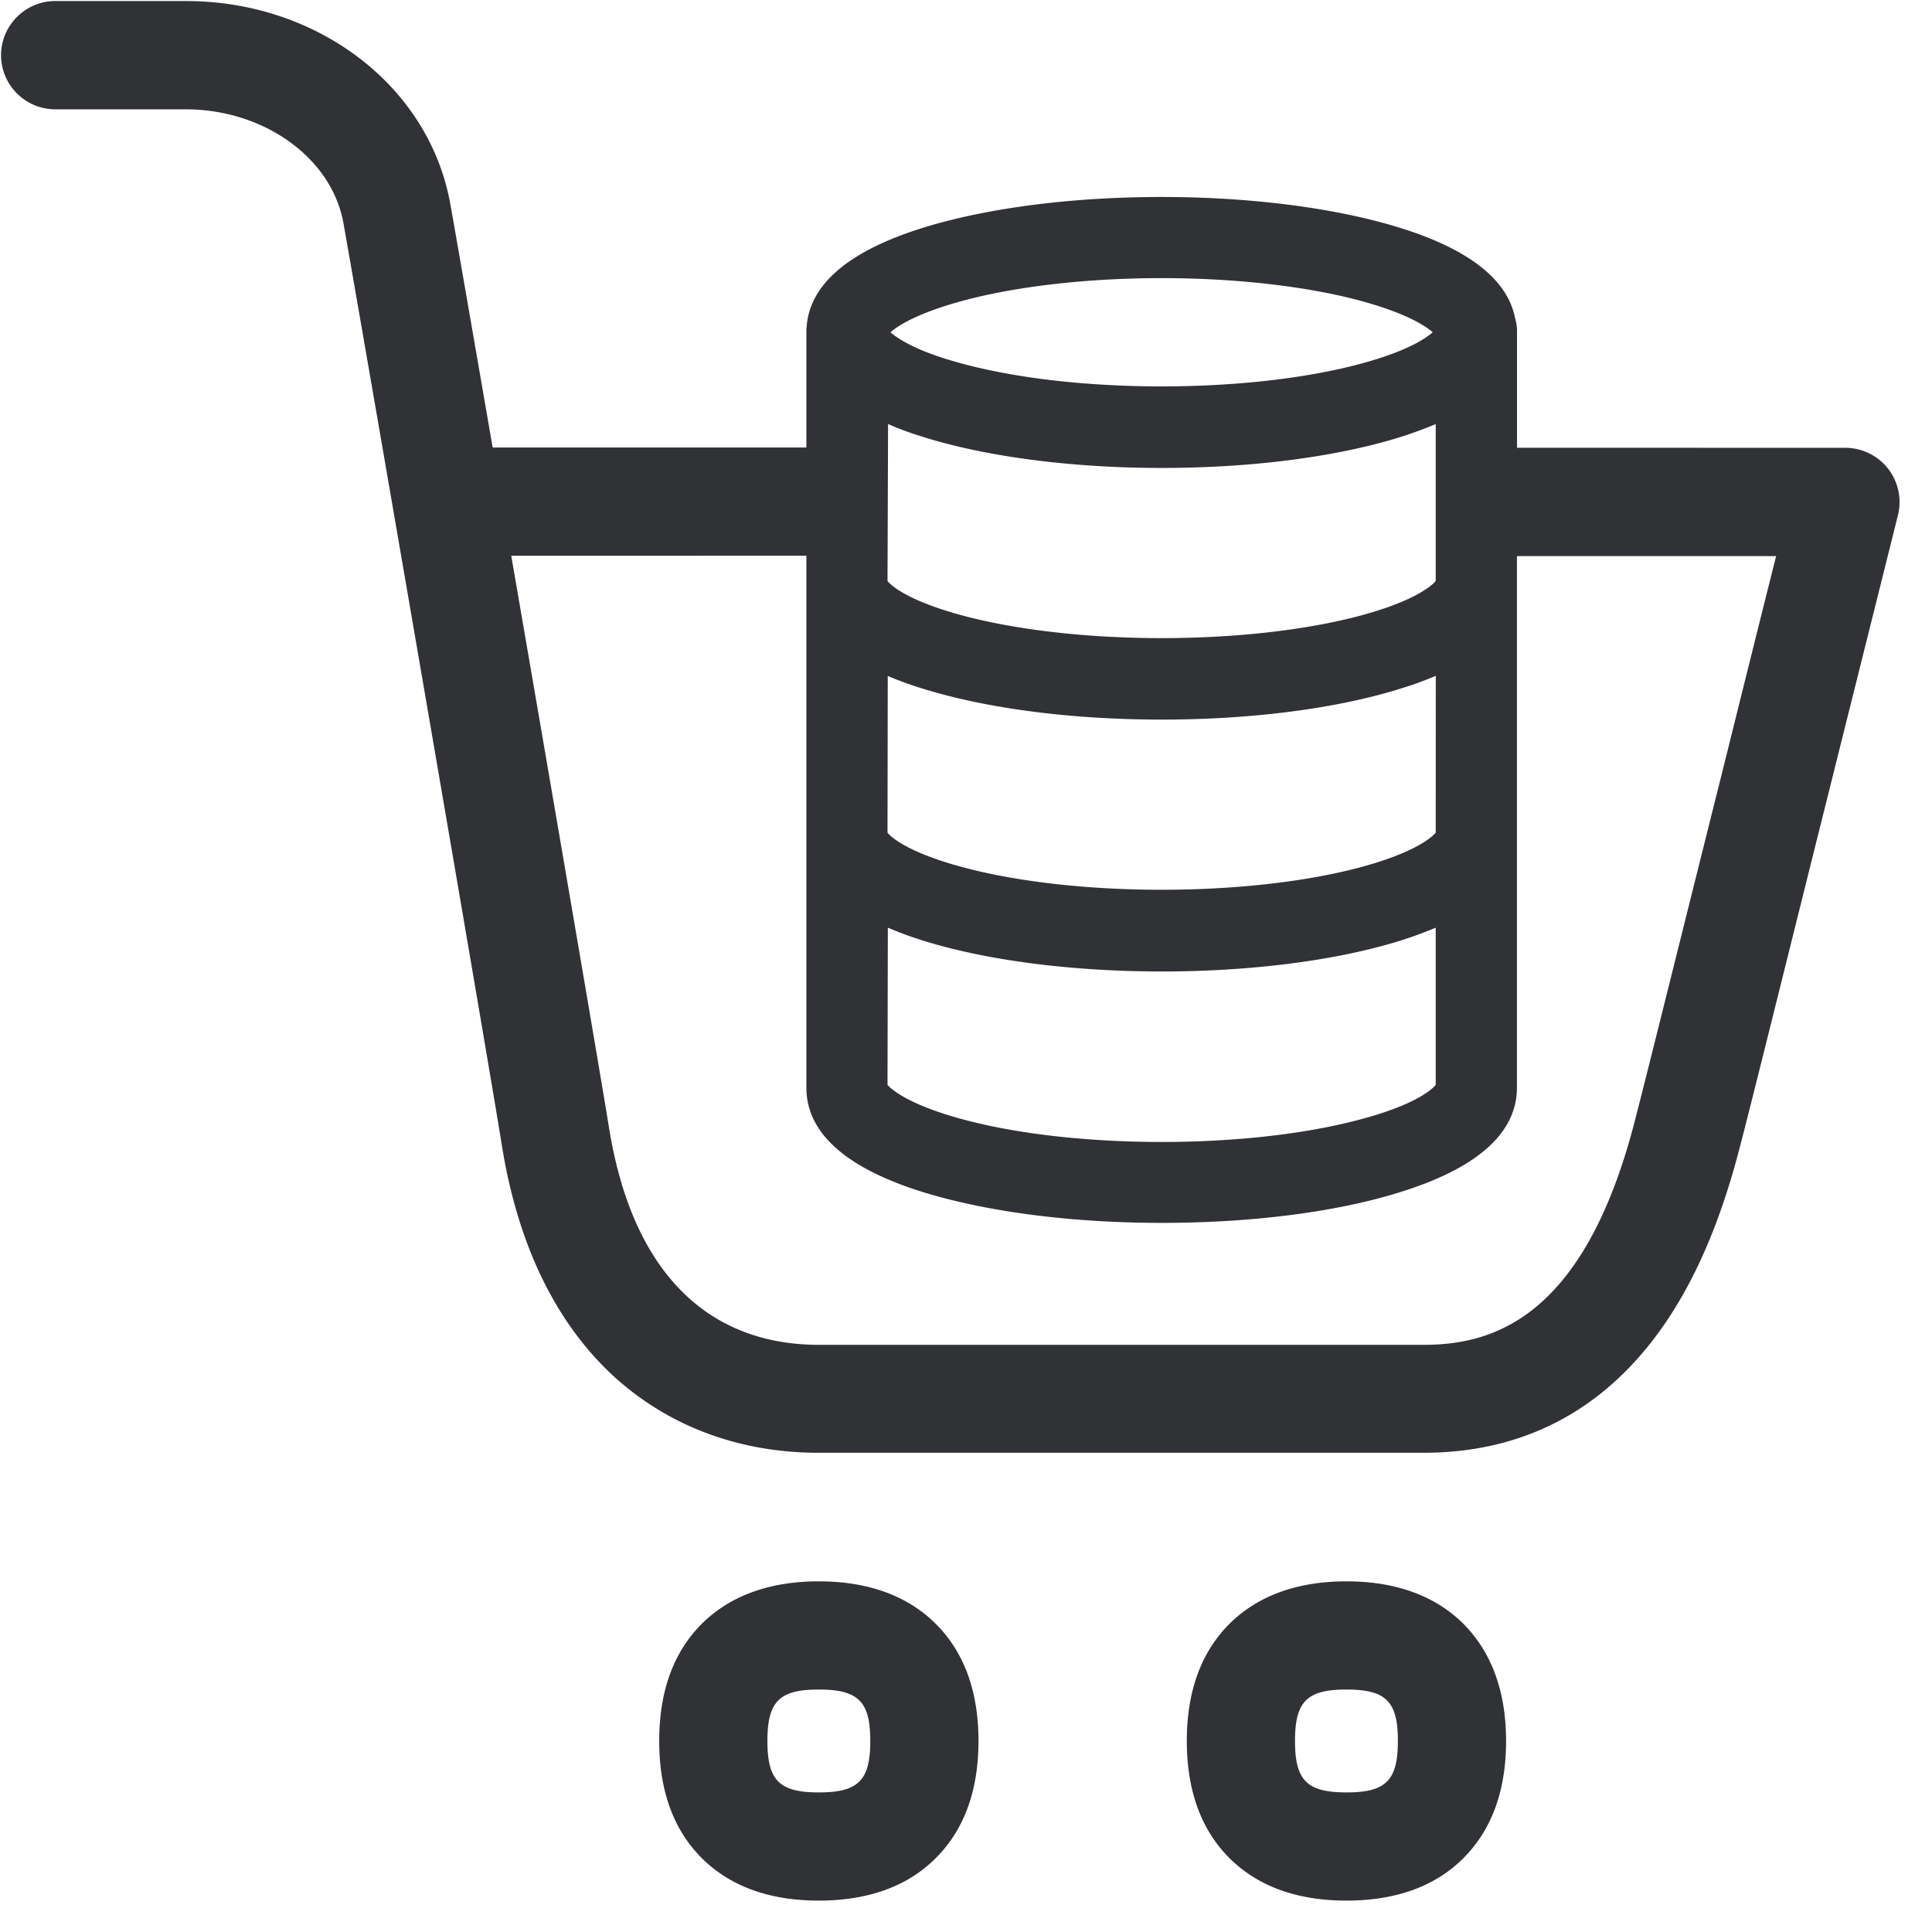 <svg width="24" height="24" viewBox="0 0 24 24" xmlns="http://www.w3.org/2000/svg"><path d="M10.171 19.644c.599 0 1.083.171 1.432.507.367.353.552.847.552 1.476 0 .628-.185 1.123-.552 1.476-.346.336-.83.507-1.432.507-.601 0-1.082-.171-1.432-.507-.366-.353-.55-.848-.55-1.476 0-.629.184-1.123.55-1.476.35-.336.834-.507 1.432-.507zm6.555 0c.598 0 1.082.171 1.432.507.363.353.551.847.551 1.476 0 .628-.185 1.123-.551 1.476-.346.336-.83.507-1.432.507s-1.082-.171-1.432-.507c-.366-.353-.551-.848-.551-1.476 0-.629.185-1.123.551-1.476.35-.336.834-.507 1.432-.507zm-6.555 1.344c-.49 0-.638.148-.638.639 0 .49.148.639.638.639.491 0 .64-.148.64-.64 0-.49-.149-.638-.64-.638zm6.555 0c-.49 0-.639.148-.639.639 0 .49.148.639.64.639.49 0 .638-.148.638-.64 0-.49-.148-.638-.639-.638zM2.31.013c1.64 0 3.022 1.06 3.284 2.521.059.327.266 1.521.526 3.025h3.897V4.131a.515.515 0 01.006-.094l-.005.09c0-.57.504-1.014 1.502-1.314.784-.235 1.819-.366 2.908-.366s2.124.131 2.907.366c.894.268 1.392.652 1.486 1.14a.559.559 0 01.024.178v1.431l4.08.001a.674.674 0 01.652.837l-.907 3.63c-.454 1.815-.918 3.691-1.062 4.239-.32 1.23-.783 2.134-1.419 2.77-.669.669-1.512 1.008-2.507 1.008h-7.51c-1.005 0-1.895-.34-2.578-.978-.709-.669-1.17-1.634-1.364-2.867C6.074 13.217 4.487 4.01 4.266 2.77c-.145-.807-.985-1.412-1.96-1.412H.686A.674.674 0 01.013.686c0-.37.303-.673.673-.673h1.623zM18.844 13.51c0 .572-.505 1.015-1.503 1.315-.783.238-1.818.366-2.91.366-1.093 0-2.125-.131-2.912-.366-.998-.3-1.502-.743-1.502-1.315V6.903l-3.666.001c.514 2.978 1.111 6.46 1.212 7.09.148.93.467 1.633.958 2.097.43.406.988.615 1.654.615h7.506c.82 0 1.983-.286 2.625-2.773.141-.541.605-2.414 1.059-4.225.259-1.04.507-2.04.699-2.8h-3.22v6.601zm-1.009-1.986a5.087 5.087 0 01-.494.178c-.783.235-1.818.366-2.907.366-1.09 0-2.125-.13-2.911-.366l-.16-.054-.037-.011a4.917 4.917 0 01-.012-.005l.209.07a4.786 4.786 0 01-.494-.178l-.004 1.953c.044.05.256.252.992.443.665.172 1.522.266 2.413.266.891 0 1.748-.094 2.414-.266.736-.188.948-.39.991-.443v-1.953zm-.3-3.013l-.194.061c-.783.236-1.818.367-2.907.367h-.004c-1.092 0-2.124-.131-2.91-.367a4.637 4.637 0 01-.492-.175l-.003 1.947c.04.05.249.252.992.444.665.171 1.522.265 2.413.265.891 0 1.748-.094 2.414-.265.743-.192.951-.397.991-.444l.001-1.949a4.25 4.25 0 01-.302.116zm.3-3.243a5.087 5.087 0 01-.494.178c-.783.236-1.818.367-2.907.367-1.09 0-2.125-.131-2.908-.367l-.094-.032-.106-.033a4.862 4.862 0 01-.028-.01l.228.075a4.724 4.724 0 01-.38-.13l-.114-.048-.007 1.95c.04.05.249.252.992.444.665.17 1.522.265 2.413.265.891 0 1.748-.094 2.414-.265.743-.192.951-.397.991-.444v-1.95zM14.43 3.455c-.89 0-1.748.095-2.413.266-.615.161-.864.326-.955.407.05.044.15.116.332.198.147.066.348.138.623.208.665.172 1.522.266 2.413.266.891 0 1.748-.094 2.414-.266.571-.147.826-.302.932-.388l.022-.018c-.09-.08-.34-.246-.954-.407-.666-.171-1.523-.266-2.414-.266z" fill="#313235" fill-rule="nonzero"/></svg>